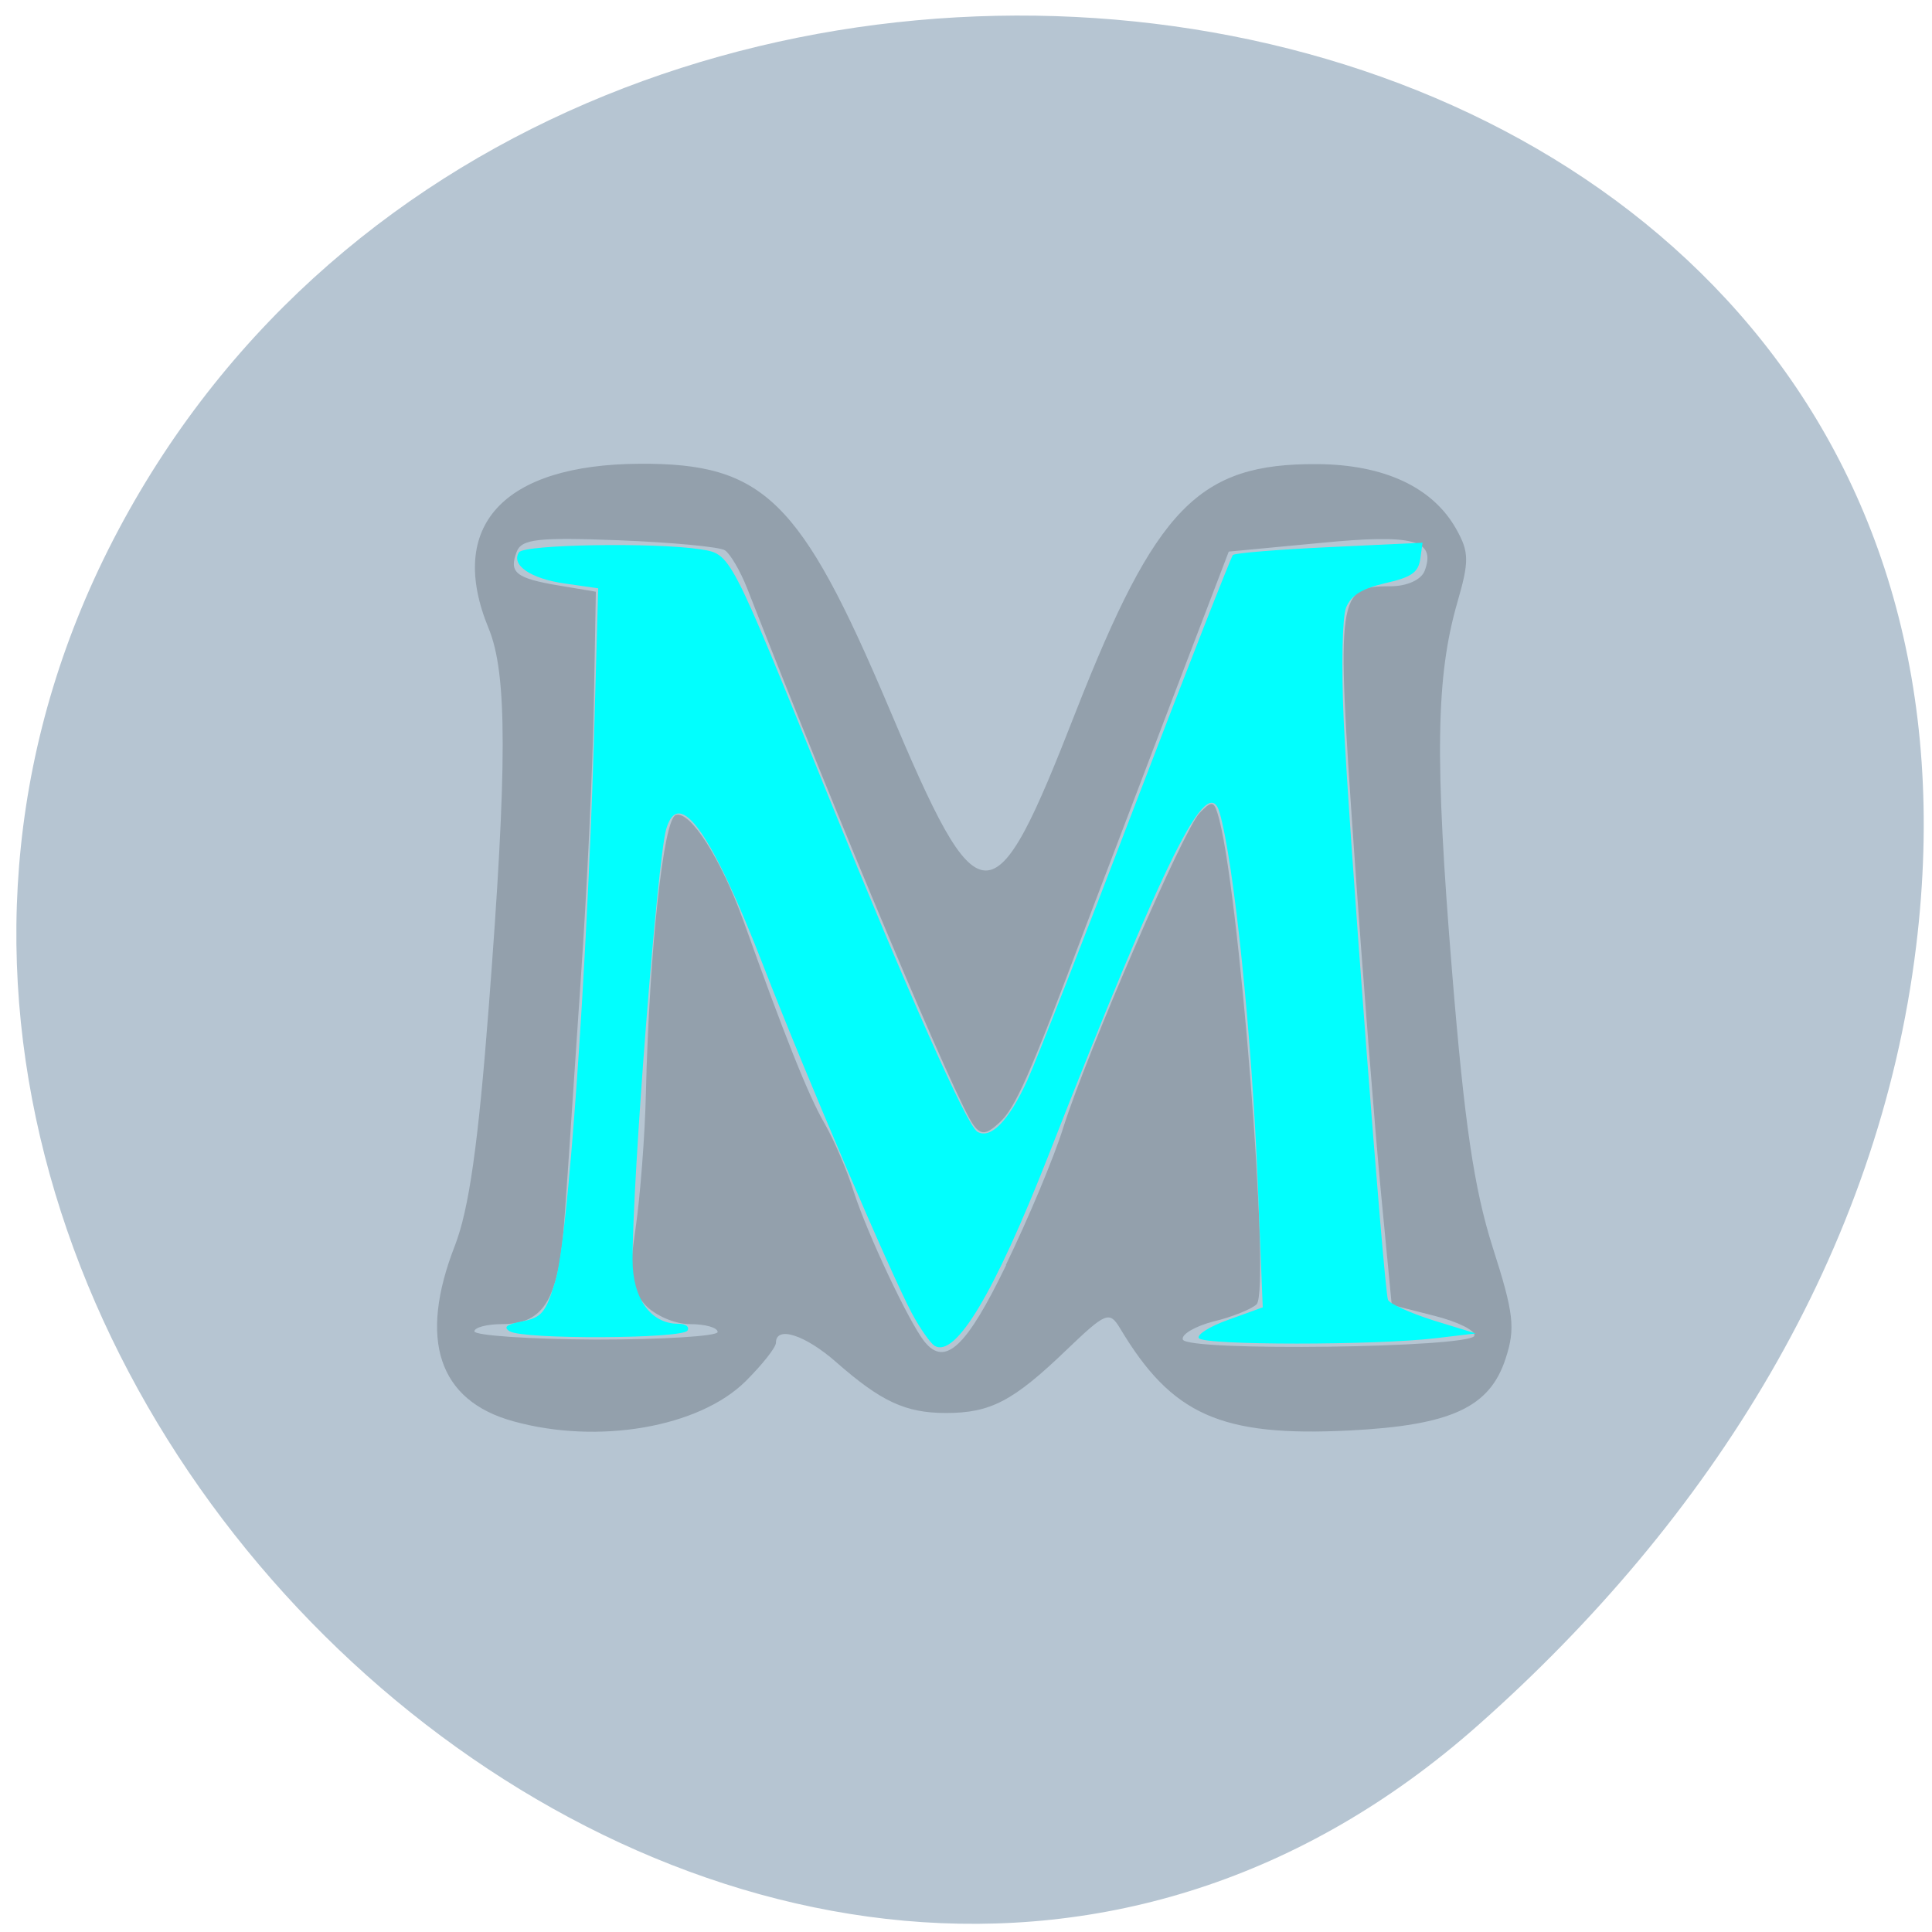 
<svg xmlns="http://www.w3.org/2000/svg" xmlns:xlink="http://www.w3.org/1999/xlink" width="22px" height="22px" viewBox="0 0 22 22" version="1.1">
<g id="surface1">
<path style=" stroke:none;fill-rule:nonzero;fill:rgb(71.373%,77.255%,82.353%);fill-opacity:1;" d="M 16.836 19.641 C 8.754 26.812 -3.68 15.504 1.348 6.035 C 6.43 -3.531 23.25 -0.98 21.82 10.77 C 21.395 14.27 19.473 17.305 16.836 19.641 Z M 16.836 19.641 "/>
<path style=" stroke:none;fill-rule:nonzero;fill:rgb(2.353%,5.098%,9.02%);fill-opacity:0.2;" d="M 5.844 16.184 C 4.992 15.949 4.762 15.254 5.18 14.184 C 5.34 13.77 5.445 13.039 5.566 11.461 C 5.777 8.719 5.777 7.676 5.566 7.16 C 5.082 5.992 5.727 5.289 7.285 5.281 C 8.695 5.273 9.117 5.688 10.117 8.047 C 11.16 10.523 11.305 10.527 12.25 8.105 C 13.164 5.777 13.648 5.277 14.996 5.285 C 15.766 5.289 16.32 5.551 16.586 6.031 C 16.73 6.289 16.73 6.395 16.594 6.863 C 16.352 7.707 16.336 8.633 16.535 11.066 C 16.676 12.797 16.785 13.531 16.996 14.199 C 17.238 14.953 17.258 15.125 17.145 15.469 C 16.965 16.027 16.523 16.23 15.371 16.289 C 13.902 16.363 13.344 16.113 12.754 15.125 C 12.633 14.926 12.594 14.941 12.141 15.375 C 11.539 15.953 11.281 16.09 10.773 16.09 C 10.312 16.09 10.035 15.961 9.523 15.512 C 9.168 15.199 8.836 15.094 8.836 15.289 C 8.836 15.344 8.68 15.539 8.492 15.727 C 7.961 16.254 6.812 16.453 5.844 16.184 Z M 11.453 14.406 C 11.707 13.883 12.004 13.176 12.109 12.836 C 12.387 11.965 13.473 9.453 13.66 9.258 C 13.793 9.121 13.82 9.121 13.863 9.258 C 14.102 9.996 14.473 14.691 14.309 14.852 C 14.254 14.906 14.035 14.996 13.82 15.047 C 13.609 15.102 13.449 15.195 13.469 15.254 C 13.52 15.391 16.742 15.348 16.789 15.211 C 16.805 15.152 16.602 15.051 16.336 14.984 L 15.848 14.859 L 15.727 13.598 C 15.66 12.902 15.52 11.137 15.418 9.672 C 15.215 6.754 15.227 6.676 15.832 6.676 C 16.023 6.676 16.184 6.602 16.223 6.5 C 16.355 6.145 16.094 6.078 15.02 6.184 L 13.992 6.281 L 13.348 7.965 C 12.996 8.887 12.555 10.047 12.367 10.539 C 11.719 12.266 11.562 12.617 11.379 12.785 C 11.23 12.922 11.172 12.926 11.086 12.812 C 10.906 12.582 9.559 9.383 8.508 6.699 C 8.43 6.5 8.312 6.301 8.254 6.266 C 8.195 6.227 7.648 6.176 7.047 6.152 C 6.125 6.117 5.938 6.137 5.883 6.285 C 5.793 6.52 5.875 6.586 6.367 6.668 L 6.785 6.738 L 6.762 8.023 C 6.75 8.73 6.684 10.141 6.613 11.156 C 6.543 12.172 6.465 13.383 6.43 13.844 C 6.367 14.789 6.203 15.078 5.715 15.078 C 5.543 15.078 5.402 15.117 5.402 15.16 C 5.402 15.207 6.023 15.25 6.785 15.254 C 7.547 15.254 8.172 15.215 8.172 15.168 C 8.172 15.117 8.031 15.078 7.855 15.078 C 7.684 15.078 7.453 14.977 7.344 14.855 C 7.172 14.664 7.156 14.539 7.238 13.984 C 7.289 13.633 7.344 12.938 7.355 12.445 C 7.395 10.816 7.555 9.328 7.695 9.281 C 7.859 9.227 8.211 9.781 8.465 10.484 C 8.922 11.762 9.203 12.473 9.387 12.789 C 9.496 12.977 9.648 13.332 9.723 13.574 C 9.879 14.055 10.348 15.051 10.527 15.277 C 10.762 15.57 11.008 15.336 11.457 14.406 Z M 11.453 14.406 "/>
<path style=" stroke:none;fill-rule:nonzero;fill:rgb(0%,100%,99.608%);fill-opacity:0.996;" d="M 10.641 15.324 C 10.594 15.293 10.477 15.129 10.383 14.953 C 10.137 14.492 9.16 12.207 8.695 11.004 C 8.105 9.48 7.73 8.949 7.586 9.441 C 7.484 9.805 7.203 13.395 7.203 14.348 C 7.203 14.785 7.41 15.074 7.723 15.074 C 7.809 15.074 7.855 15.109 7.828 15.152 C 7.766 15.246 5.961 15.254 5.805 15.16 C 5.727 15.113 5.766 15.082 5.945 15.047 C 6.168 15.004 6.215 14.949 6.324 14.586 C 6.469 14.109 6.68 11.109 6.762 8.477 L 6.812 6.699 L 6.434 6.645 C 6.043 6.59 5.816 6.434 5.91 6.289 C 5.973 6.199 7.453 6.176 7.969 6.254 C 8.328 6.312 8.297 6.258 9.434 9.07 C 10.348 11.324 11.008 12.816 11.129 12.887 C 11.281 12.977 11.488 12.762 11.699 12.301 C 11.801 12.078 12.359 10.648 12.941 9.125 C 13.523 7.602 14.02 6.34 14.039 6.32 C 14.062 6.297 14.555 6.258 15.141 6.23 L 16.199 6.18 L 16.172 6.371 C 16.148 6.52 16.07 6.574 15.773 6.641 C 15.508 6.703 15.387 6.777 15.328 6.918 C 15.285 7.027 15.273 7.578 15.301 8.207 C 15.355 9.387 15.758 14.668 15.805 14.801 C 15.82 14.844 16.051 14.949 16.32 15.035 L 16.805 15.184 L 16.352 15.238 C 15.664 15.32 13.707 15.32 13.652 15.238 C 13.625 15.199 13.777 15.102 13.992 15.027 L 14.379 14.887 L 14.324 13.508 C 14.258 11.797 14.051 9.816 13.887 9.25 C 13.75 8.789 13.277 9.738 11.941 13.152 C 11.32 14.734 10.879 15.469 10.641 15.324 Z M 10.641 15.324 "/>
</g>
</svg>

